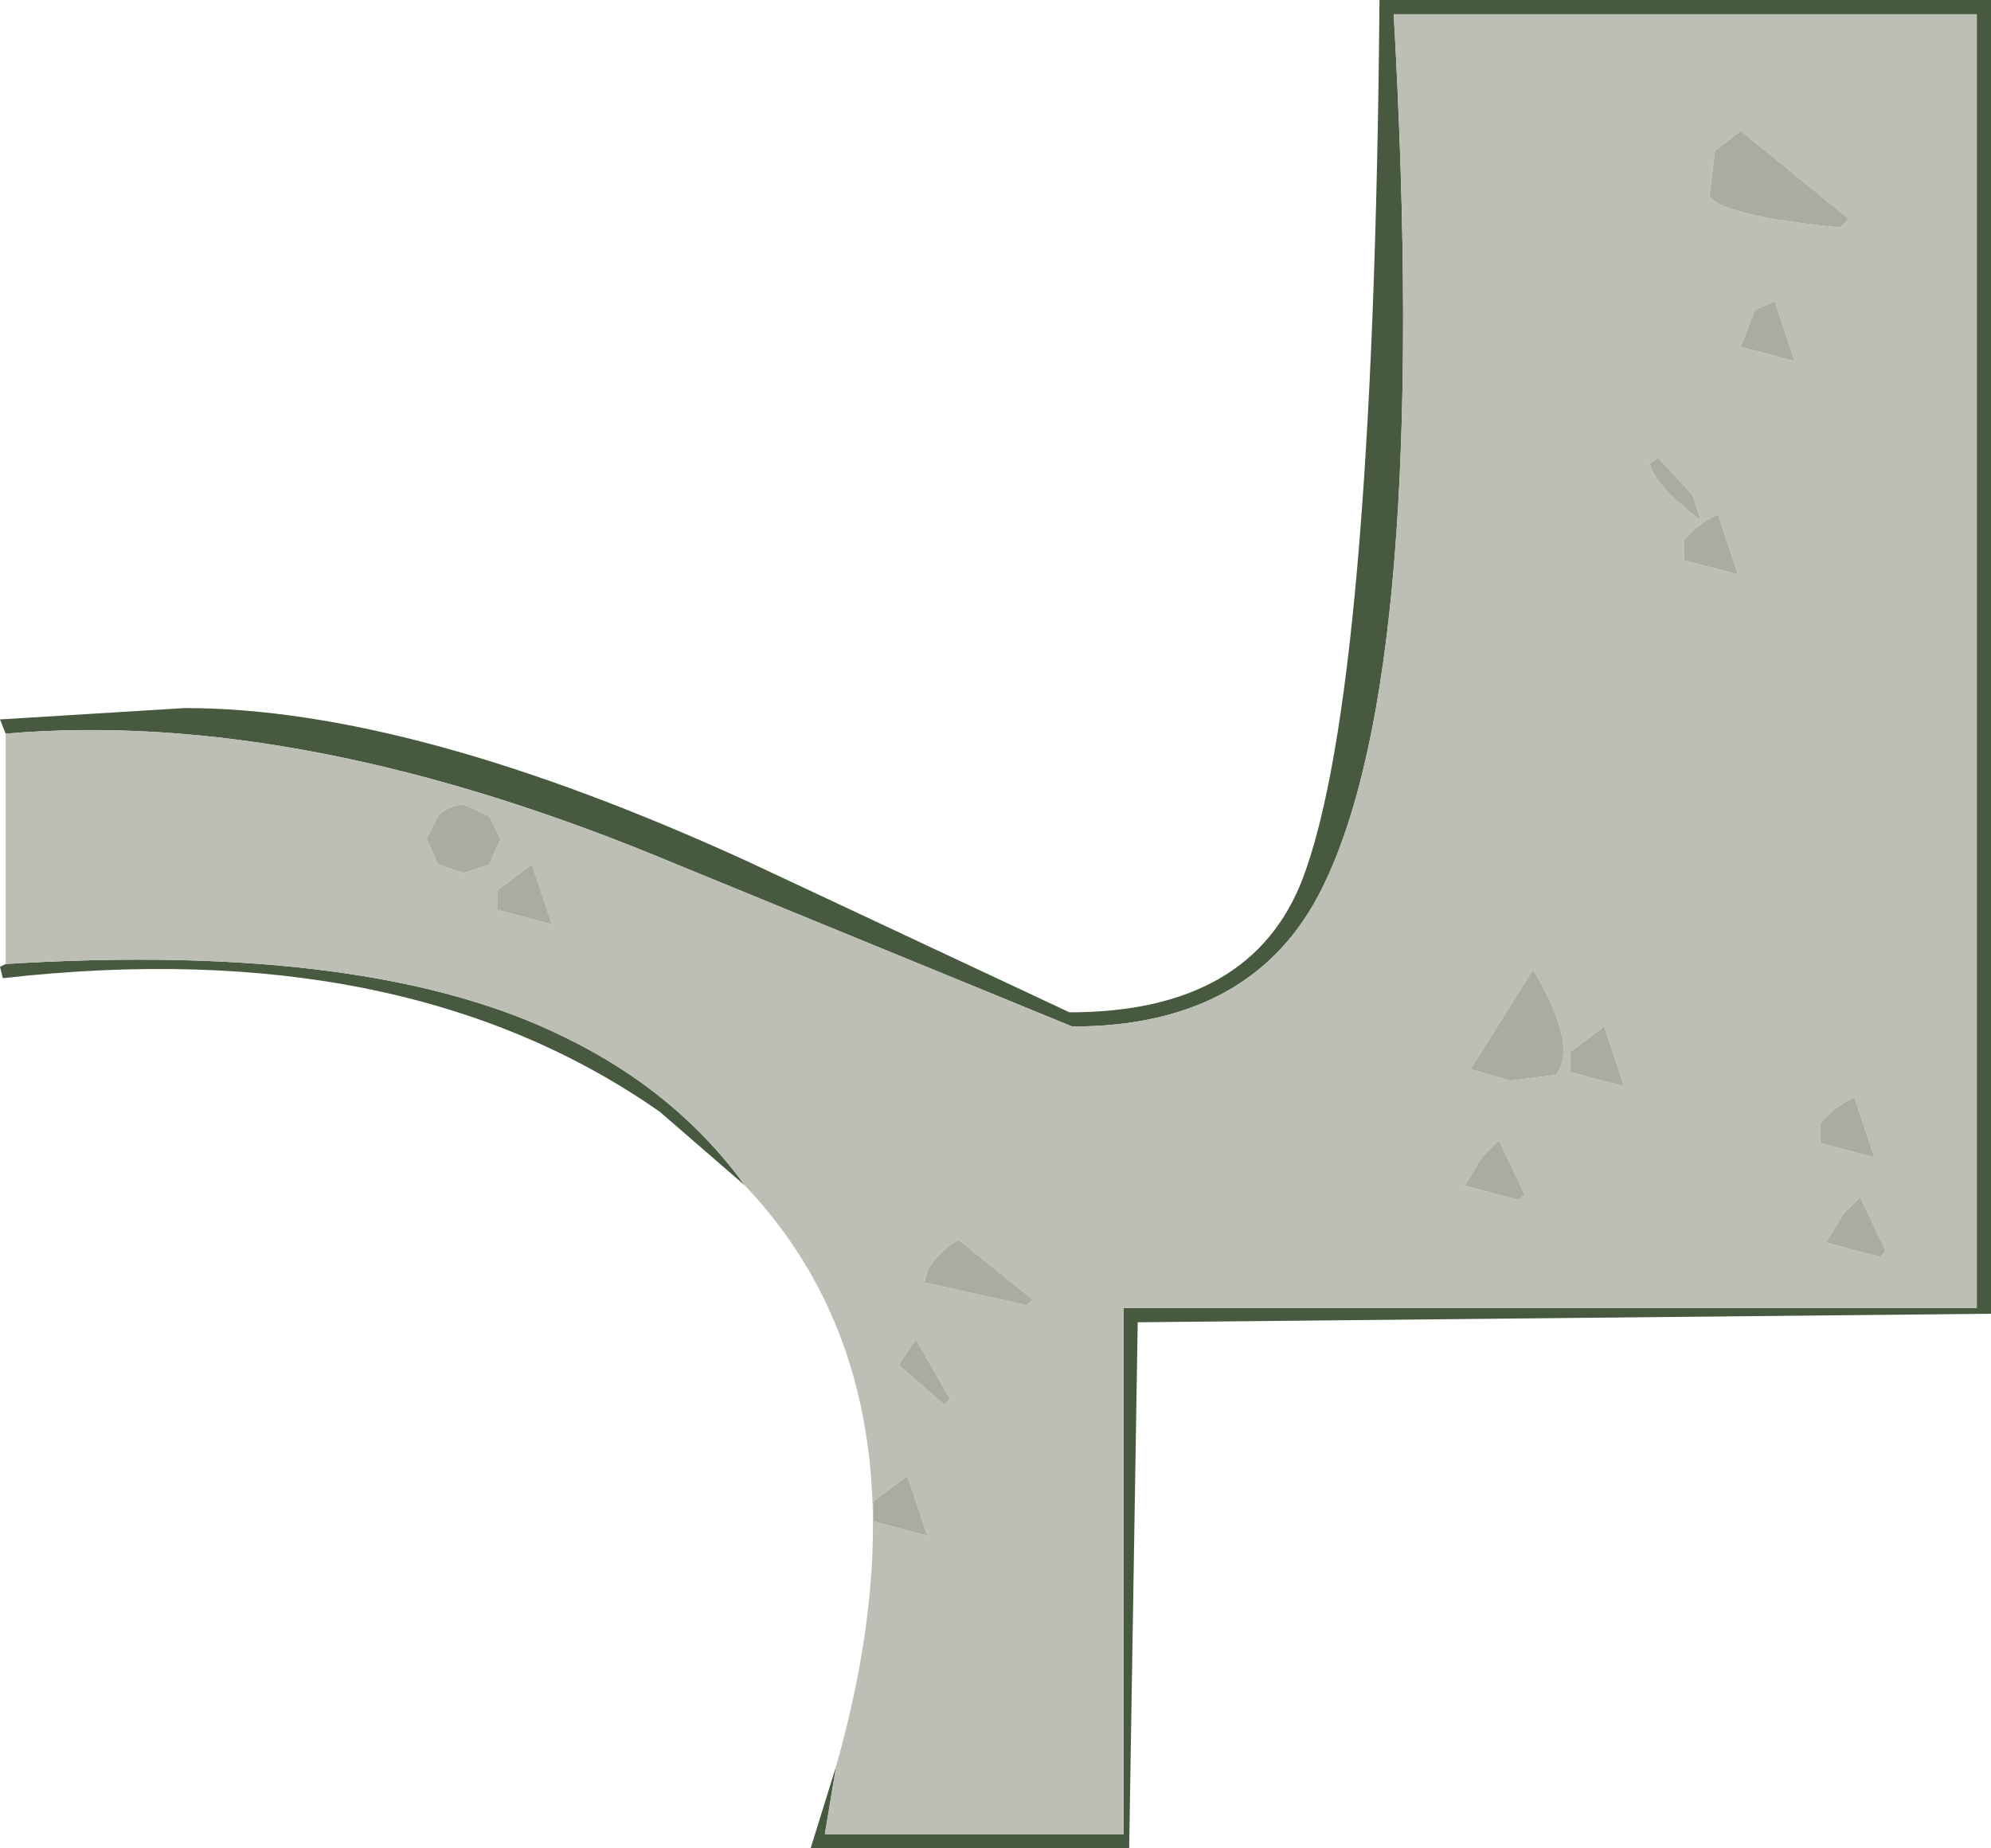 <?xml version="1.0" encoding="UTF-8" standalone="no"?>
<svg xmlns:ffdec="https://www.free-decompiler.com/flash" xmlns:xlink="http://www.w3.org/1999/xlink" ffdec:objectType="shape" height="32.5px" width="35.0px" xmlns="http://www.w3.org/2000/svg">
  <g transform="matrix(1.0, 0.0, 0.0, 1.0, -0.05, -0.05)">
    <path d="M0.15 12.95 L0.05 12.7 3.3 12.5 Q7.3 12.5 13.2 15.2 L18.85 17.85 Q22.05 17.85 22.95 15.5 24.2 12.2 24.3 0.05 L35.05 0.05 35.05 23.15 20.05 23.3 19.9 32.55 14.3 32.55 14.75 31.1 14.55 32.3 19.8 32.3 19.8 23.05 34.8 23.05 34.8 0.3 24.55 0.3 Q25.2 11.8 23.3 15.65 22.1 18.1 18.9 18.1 L11.95 15.25 Q5.4 12.5 0.15 12.95 M13.15 20.9 L11.65 19.6 Q7.15 16.45 0.1 17.25 L0.05 17.05 0.15 17.0 Q6.6 16.6 10.0 18.3 11.95 19.25 13.15 20.9" fill="#475a3f" fill-rule="evenodd" stroke="none"/>
    <path d="M30.65 6.15 L31.6 6.4 31.25 5.35 30.9 5.5 30.65 6.15 M32.55 3.9 L30.65 2.35 30.2 2.7 30.1 3.5 Q30.35 3.85 32.4 4.05 L32.55 3.9 M29.65 9.55 L29.65 9.9 30.6 10.15 30.25 9.1 Q29.9 9.25 29.65 9.55 M29.05 8.2 Q29.15 8.6 29.95 9.2 L29.8 8.75 29.2 8.1 29.05 8.2 M27.65 18.55 L27.65 18.9 28.6 19.15 28.25 18.1 27.65 18.55 M27.4 18.95 Q27.8 18.45 27.0 17.1 L25.9 18.85 26.6 19.05 27.4 18.95 M26.75 21.15 L26.85 21.05 26.4 20.1 26.1 20.4 25.8 20.9 26.75 21.15 M32.05 19.8 L32.05 20.15 33.0 20.4 32.65 19.35 Q32.3 19.5 32.05 19.8 M32.45 21.4 L32.15 21.9 33.1 22.15 33.2 22.05 32.75 21.1 32.45 21.4 M14.75 31.1 Q16.6 24.55 13.15 20.9 11.95 19.25 10.0 18.3 6.6 16.6 0.15 17.0 L0.15 12.95 Q5.4 12.5 11.95 15.25 L18.9 18.1 Q22.1 18.1 23.3 15.65 25.2 11.8 24.55 0.3 L34.8 0.3 34.8 23.05 19.8 23.05 19.8 32.3 14.55 32.3 14.75 31.1 M8.85 14.8 L8.65 14.4 8.2 14.2 Q7.95 14.2 7.75 14.4 L7.55 14.8 7.75 15.25 8.2 15.4 8.65 15.25 8.85 14.8 M8.8 16.05 L9.75 16.3 9.4 15.25 8.8 15.7 8.8 16.05 M15.85 24.05 L16.65 24.75 16.75 24.65 16.15 23.6 15.85 24.05 M16.35 22.4 L16.3 22.6 18.1 23.0 18.2 22.9 16.9 21.85 Q16.55 22.05 16.35 22.4 M15.4 26.45 L15.4 26.8 16.35 27.05 16.0 26.0 15.4 26.45" fill="#bdbeb5" fill-rule="evenodd" stroke="none"/>
    <path d="M32.45 21.4 L32.75 21.1 33.2 22.05 33.1 22.15 32.15 21.9 32.45 21.4 M32.05 19.8 Q32.3 19.5 32.65 19.35 L33.0 20.4 32.05 20.15 32.05 19.8 M26.75 21.15 L25.8 20.9 26.1 20.4 26.4 20.1 26.85 21.05 26.75 21.15 M27.4 18.95 L26.6 19.05 25.9 18.85 27.0 17.1 Q27.8 18.45 27.4 18.95 M27.65 18.55 L28.25 18.1 28.6 19.15 27.65 18.9 27.65 18.55 M29.05 8.2 L29.2 8.1 29.8 8.75 29.95 9.2 Q29.15 8.6 29.05 8.2 M29.65 9.55 Q29.9 9.25 30.25 9.1 L30.6 10.15 29.65 9.9 29.65 9.55 M32.55 3.9 L32.4 4.05 Q30.35 3.85 30.1 3.5 L30.2 2.7 30.65 2.35 32.55 3.9 M30.65 6.15 L30.9 5.5 31.25 5.35 31.6 6.4 30.65 6.15 M8.8 16.05 L8.8 15.7 9.4 15.25 9.75 16.3 8.8 16.05 M8.85 14.8 L8.65 15.25 8.2 15.4 7.75 15.25 7.55 14.8 7.75 14.4 Q7.95 14.2 8.2 14.2 L8.65 14.4 8.85 14.8 M15.4 26.45 L16.0 26.0 16.35 27.05 15.4 26.8 15.4 26.45 M16.35 22.4 Q16.55 22.05 16.9 21.85 L18.2 22.9 18.1 23.0 16.3 22.6 16.35 22.4 M15.85 24.05 L16.15 23.6 16.75 24.65 16.65 24.75 15.85 24.05" fill="#abac9f" fill-rule="evenodd" stroke="none"/>
  </g>
</svg>
